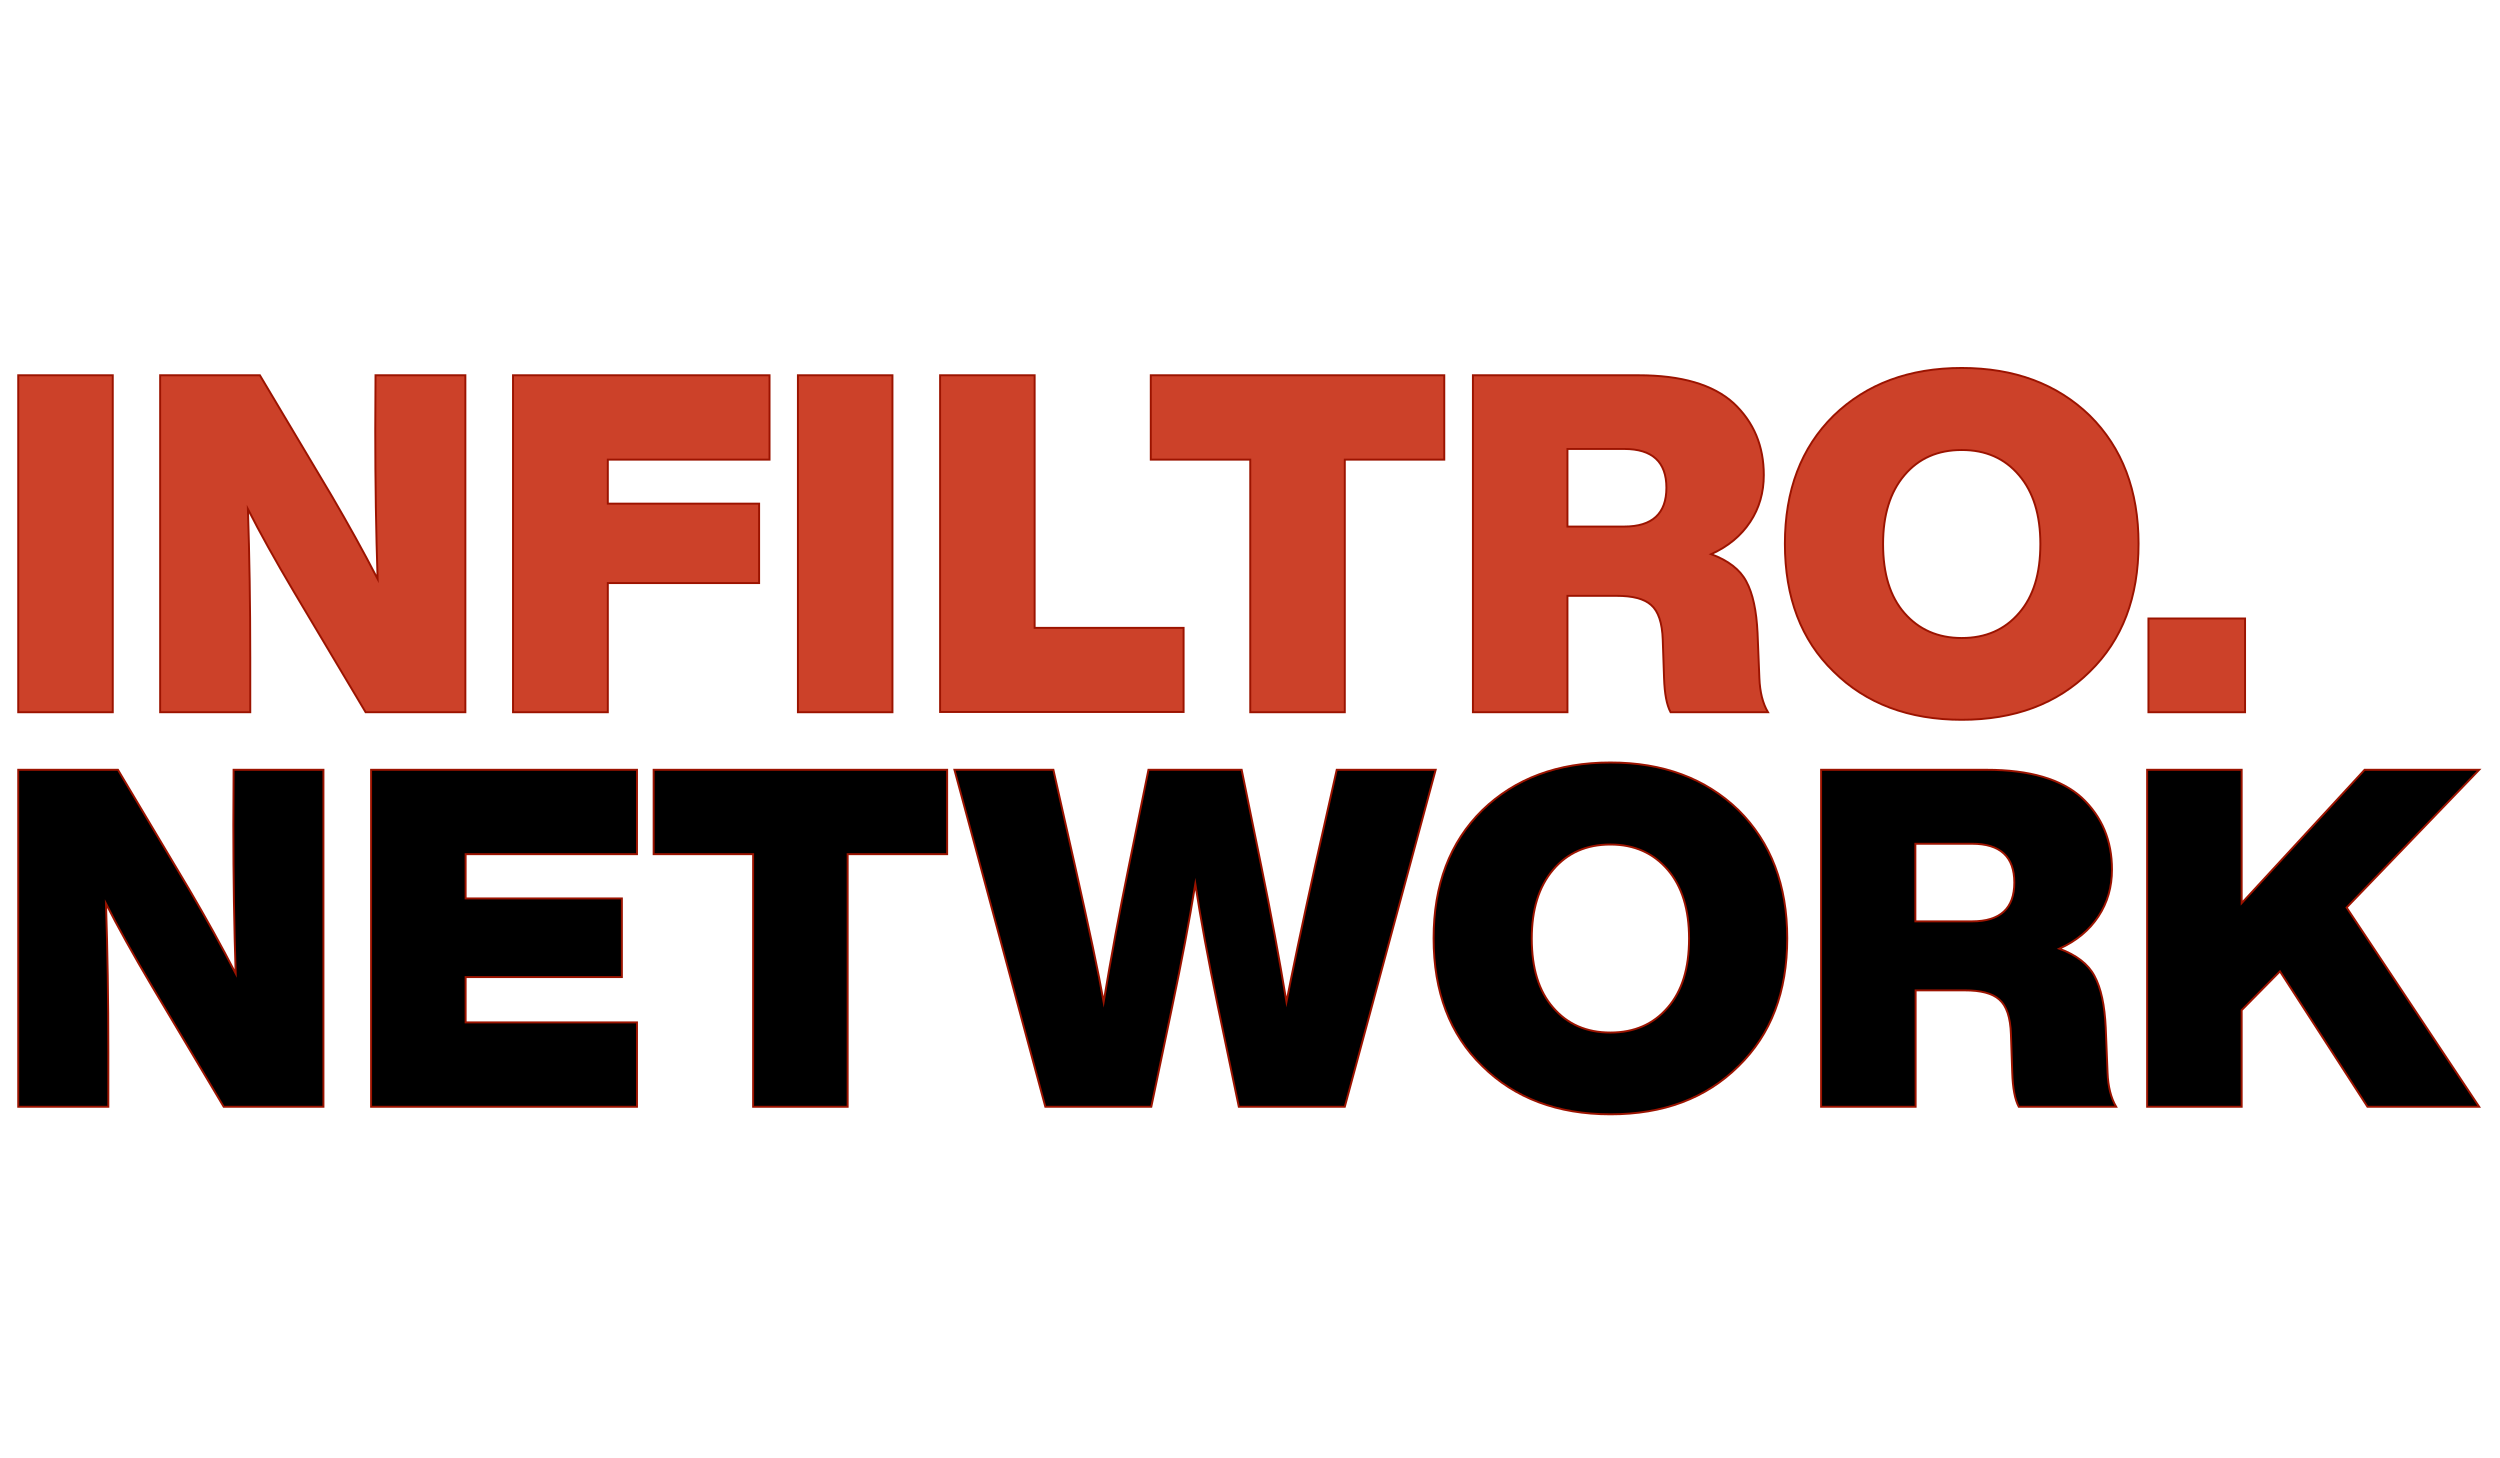 <?xml version="1.0" encoding="utf-8"?>
<!-- Generator: Adobe Illustrator 25.2.1, SVG Export Plug-In . SVG Version: 6.00 Build 0)  -->
<svg version="1.1" id="Layer_1" xmlns="http://www.w3.org/2000/svg" xmlns:xlink="http://www.w3.org/1999/xlink" x="0px" y="0px"
	 viewBox="0 0 960 560" style="enable-background:new 0 0 960 560;" xml:space="preserve">
<style type="text/css">
	.st0{fill:#CC4129;stroke:#9B1300;stroke-width:0.75;stroke-miterlimit:10;}
	.st1{stroke:#9B1300;stroke-width:0.75;stroke-miterlimit:10;}
</style>
<g>
	<rect x="7" y="144.1" class="st0" width="36.3" height="129.4"/>
	<path class="st0" d="M144.2,144.1h34.5v129.4h-38.3l-27.4-46c-7.4-12.5-13.3-23.1-17.8-32c0.6,17.8,0.9,36.8,0.9,56.9v21.1H61.5
		V144.1h38.3l27.4,46c6.5,11.1,12.5,21.9,17.8,32.2c-0.6-17.8-0.9-36.8-0.9-57.1L144.2,144.1L144.2,144.1z"/>
	<polygon class="st0" points="295.5,176.5 233.4,176.5 233.4,193.4 291.5,193.4 291.5,223.9 233.4,223.9 233.4,273.5 197,273.5 
		197,144.1 295.5,144.1 	"/>
	<rect x="306.4" y="144.1" class="st0" width="36.3" height="129.4"/>
	<polygon class="st0" points="397.3,241.1 454.5,241.1 454.5,273.4 361,273.4 361,144.1 397.3,144.1 	"/>
	<polygon class="st0" points="554.6,144.1 554.6,176.5 516.4,176.5 516.4,273.5 480.1,273.5 480.1,176.5 441.9,176.5 441.9,144.1 	
		"/>
	<path class="st0" d="M675.6,260.4l-0.7-17.3c-0.4-8.6-1.8-15.2-4.3-19.8c-2.4-4.6-7-8.1-13.5-10.5c6.6-3,11.5-7.1,15-12.4
		c3.5-5.3,5.2-11.3,5.2-18c0-11.1-3.8-20.3-11.6-27.6c-7.8-7.1-20-10.7-36.5-10.7h-63.6v129.4h36.3v-44.7h18.9
		c6.1,0,10.5,1.1,13.2,3.5c2.8,2.4,4.3,6.9,4.5,13.4l0.5,14.7c0.2,6,1,10.3,2.5,13.1h37.4C676.9,270.1,675.8,265.7,675.6,260.4z
		 M623.7,202.2h-21.8v-29.8h21.8c10.8,0,16.2,5,16.2,14.9C639.9,197.2,634.5,202.2,623.7,202.2z"/>
	<path class="st0" d="M802.5,159.6c-12.6-12.2-29-18.3-49.2-18.3s-36.6,6.1-49.2,18.3c-12.5,12.3-18.7,28.7-18.7,49.2
		c0,20.6,6.2,37,18.7,49.1c12.4,12.3,28.9,18.5,49.2,18.5s36.7-6.1,49.2-18.5c12.5-12.2,18.7-28.5,18.7-49.1
		C821.2,188.4,815,172,802.5,159.6z M775.3,235.4c-5.5,6.4-12.8,9.6-22,9.6s-16.5-3.3-22-9.6c-5.5-6.3-8.2-15.1-8.2-26.5
		c0-11.1,2.7-19.9,8.2-26.4s12.8-9.7,22-9.7s16.5,3.2,22,9.7c5.5,6.4,8.2,15.3,8.2,26.4C783.5,220.3,780.8,229.1,775.3,235.4z"/>
	<rect x="825" y="237.5" class="st0" width="37.1" height="36"/>
</g>
<g>
	<path class="st1" d="M89.7,295.6h34.5V425H85.9l-27.4-46c-7.4-12.5-13.3-23.1-17.8-32c0.6,17.8,0.9,36.8,0.9,56.9V425H7V295.6h38.3
		l27.4,46c6.5,11.1,12.5,21.9,17.8,32.2c-0.6-17.8-0.9-36.8-0.9-57.1L89.7,295.6L89.7,295.6z"/>
	<path class="st1" d="M244.6,328h-65.8v17h60v30.2h-60v17.4h65.8V425H142.5V295.6h102.1V328z"/>
	<path class="st1" d="M363.7,295.6V328h-38.2v97h-36.3v-97H251v-32.4H363.7z"/>
	<path class="st1" d="M513.3,295.6h38L516.4,425h-40.7l-8-38.3c-3.8-18.3-6.7-34-8.7-47.2c-2.3,14.3-5.3,30-8.9,47.2l-8,38.3h-40.7
		l-34.9-129.4h38l8.4,37.3c5.3,23.6,9,40.9,10.9,51.8c2.8-17,6-34.2,9.6-51.8l7.6-37.3h35.8l7.6,37.3c3.6,17.6,6.8,34.8,9.6,51.8
		c2.1-10.9,5.7-28.2,10.9-51.8L513.3,295.6z"/>
	<path class="st1" d="M569.2,409.4c-12.5-12.1-18.7-28.5-18.7-49.1c0-20.5,6.2-36.9,18.7-49.2c12.6-12.2,29-18.3,49.2-18.3
		s36.6,6.1,49.2,18.3c12.5,12.4,18.7,28.8,18.7,49.2c0,20.6-6.2,36.9-18.7,49.1c-12.5,12.4-28.9,18.5-49.2,18.5
		S581.6,421.7,569.2,409.4z M618.4,396.5c9.2,0,16.5-3.2,22-9.6c5.5-6.3,8.2-15.1,8.2-26.5c0-11.1-2.7-20-8.2-26.4s-12.8-9.7-22-9.7
		s-16.5,3.2-22,9.7s-8.2,15.3-8.2,26.4c0,11.4,2.7,20.2,8.2,26.5C601.9,393.3,609.2,396.5,618.4,396.5z"/>
	<path class="st1" d="M809.3,411.9c0.2,5.3,1.3,9.7,3.3,13.1h-37.4c-1.5-2.8-2.3-7.1-2.5-13.1l-0.5-14.7c-0.2-6.5-1.7-11-4.5-13.4
		c-2.7-2.4-7.1-3.5-13.2-3.5h-18.9V425h-36.3V295.6h63.6c16.5,0,28.7,3.6,36.5,10.7c7.8,7.3,11.6,16.5,11.6,27.6
		c0,6.7-1.7,12.7-5.2,18s-8.4,9.4-15,12.4c6.5,2.4,11.1,5.9,13.5,10.5c2.5,4.6,3.9,11.2,4.3,19.8L809.3,411.9z M735.5,353.8h21.8
		c10.8,0,16.2-5,16.2-14.9s-5.4-14.9-16.2-14.9h-21.8V353.8z"/>
	<path class="st1" d="M952,295.6l-50.9,52.9L952,425h-42.9l-33.6-52l-14.7,14.9V425h-36.3V295.6h36.3v51.2l47.2-51.2H952z"/>
</g>
</svg>

